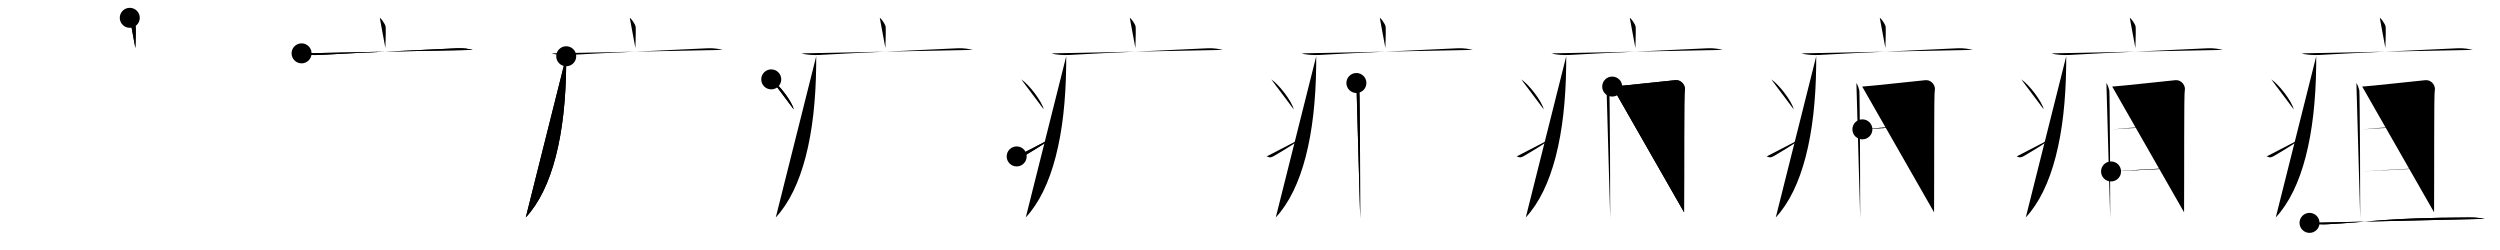 <svg class="stroke_order_diagram--svg_container_for_518662b1d5dda79658001207" style="height: 100px; width: 1000px;" viewbox="0 0 1000 100"><desc>Created with Snap</desc><defs></defs><line class="stroke_order_diagram--bounding_box" x1="1" x2="999" y1="1" y2="1"></line><line class="stroke_order_diagram--bounding_box" x1="1" x2="1" y1="1" y2="99"></line><line class="stroke_order_diagram--bounding_box" x1="1" x2="999" y1="99" y2="99"></line><line class="stroke_order_diagram--guide_line" x1="0" x2="1000" y1="50" y2="50"></line><line class="stroke_order_diagram--guide_line" x1="50" x2="50" y1="1" y2="99"></line><line class="stroke_order_diagram--bounding_box" x1="99" x2="99" y1="1" y2="99"></line><path class="stroke_order_diagram--current_path" d="M55.91,11.13c0.7,0.36,2.18,2.66,2.32,3.37c0.14,0.71,0.07,4.3-0.07,8.74" id="kvg:075bd-s1" kvg:type="㇑a" transform="matrix(1,0,0,1,-4,-4)" xmlns:kvg="http://kanjivg.tagaini.net"></path><path class="stroke_order_diagram--current_path" d="M55.91,11.13c0.7,0.36,2.18,2.66,2.32,3.37c0.14,0.71,0.07,4.3-0.07,8.74" id="Ske2r5vc5j" kvg:type="㇑a" transform="matrix(1,0,0,1,-4,-4)" xmlns:kvg="http://kanjivg.tagaini.net"></path><circle class="stroke_order_diagram--path_start" cx="55.91" cy="11.13" r="4" transform="matrix(1,0,0,1,-4,-4)"></circle><line class="stroke_order_diagram--guide_line" x1="150" x2="150" y1="1" y2="99"></line><line class="stroke_order_diagram--bounding_box" x1="199" x2="199" y1="1" y2="99"></line><path class="stroke_order_diagram--existing_path" d="M55.91,11.13c0.7,0.36,2.18,2.66,2.32,3.37c0.14,0.71,0.07,4.3-0.07,8.74" id="Ske2r5vc5m" kvg:type="㇑a" transform="matrix(1,0,0,1,96,-4)" xmlns:kvg="http://kanjivg.tagaini.net"></path><path class="stroke_order_diagram--current_path" d="M24.63,25.34c1.82,0.65,5.15,0.75,6.97,0.65c18.91-1.08,38.35-1.82,55.18-2.67c3.02-0.15,4.84,0.31,6.36,0.63" id="kvg:075bd-s2" kvg:type="㇐" transform="matrix(1,0,0,1,96,-4)" xmlns:kvg="http://kanjivg.tagaini.net"></path><path class="stroke_order_diagram--current_path" d="M24.63,25.34c1.82,0.65,5.15,0.75,6.97,0.65c18.91-1.08,38.35-1.82,55.18-2.67c3.02-0.15,4.84,0.31,6.36,0.63" id="Ske2r5vc5o" kvg:type="㇐" transform="matrix(1,0,0,1,96,-4)" xmlns:kvg="http://kanjivg.tagaini.net"></path><circle class="stroke_order_diagram--path_start" cx="24.63" cy="25.34" r="4" transform="matrix(1,0,0,1,96,-4)"></circle><line class="stroke_order_diagram--guide_line" x1="250" x2="250" y1="1" y2="99"></line><line class="stroke_order_diagram--bounding_box" x1="299" x2="299" y1="1" y2="99"></line><path class="stroke_order_diagram--existing_path" d="M55.91,11.13c0.7,0.36,2.18,2.66,2.32,3.37c0.14,0.71,0.07,4.3-0.07,8.74" id="Ske2r5vc5r" kvg:type="㇑a" transform="matrix(1,0,0,1,196,-4)" xmlns:kvg="http://kanjivg.tagaini.net"></path><path class="stroke_order_diagram--existing_path" d="M24.63,25.34c1.82,0.65,5.15,0.75,6.97,0.65c18.91-1.08,38.35-1.82,55.18-2.67c3.02-0.15,4.84,0.31,6.36,0.63" id="Ske2r5vc5s" kvg:type="㇐" transform="matrix(1,0,0,1,196,-4)" xmlns:kvg="http://kanjivg.tagaini.net"></path><path class="stroke_order_diagram--current_path" d="M30.49,26.5c0,1.27-0.01,2.52-0.02,3.75C30.2,57.71,25,79.5,14.31,90.97" id="kvg:075bd-s3" kvg:type="㇒" transform="matrix(1,0,0,1,196,-4)" xmlns:kvg="http://kanjivg.tagaini.net"></path><path class="stroke_order_diagram--current_path" d="M30.49,26.5c0,1.27-0.01,2.52-0.02,3.75C30.2,57.71,25,79.5,14.31,90.97" id="Ske2r5vc5u" kvg:type="㇒" transform="matrix(1,0,0,1,196,-4)" xmlns:kvg="http://kanjivg.tagaini.net"></path><circle class="stroke_order_diagram--path_start" cx="30.49" cy="26.5" r="4" transform="matrix(1,0,0,1,196,-4)"></circle><line class="stroke_order_diagram--guide_line" x1="350" x2="350" y1="1" y2="99"></line><line class="stroke_order_diagram--bounding_box" x1="399" x2="399" y1="1" y2="99"></line><path class="stroke_order_diagram--existing_path" d="M55.91,11.13c0.7,0.36,2.18,2.66,2.32,3.37c0.14,0.71,0.07,4.3-0.07,8.74" id="Ske2r5vc5x" kvg:type="㇑a" transform="matrix(1,0,0,1,296,-4)" xmlns:kvg="http://kanjivg.tagaini.net"></path><path class="stroke_order_diagram--existing_path" d="M24.63,25.34c1.82,0.65,5.15,0.75,6.97,0.65c18.91-1.08,38.35-1.82,55.18-2.67c3.02-0.15,4.84,0.31,6.36,0.63" id="Ske2r5vc5y" kvg:type="㇐" transform="matrix(1,0,0,1,296,-4)" xmlns:kvg="http://kanjivg.tagaini.net"></path><path class="stroke_order_diagram--existing_path" d="M30.49,26.5c0,1.27-0.01,2.52-0.02,3.75C30.2,57.71,25,79.5,14.31,90.97" id="Ske2r5vc5z" kvg:type="㇒" transform="matrix(1,0,0,1,296,-4)" xmlns:kvg="http://kanjivg.tagaini.net"></path><path class="stroke_order_diagram--current_path" d="M12.5,35.75c3.18,2.12,8.21,8.71,9,12" id="kvg:075bd-s4" kvg:type="㇔" transform="matrix(1,0,0,1,296,-4)" xmlns:kvg="http://kanjivg.tagaini.net"></path><path class="stroke_order_diagram--current_path" d="M12.5,35.75c3.18,2.12,8.21,8.71,9,12" id="Ske2r5vc511" kvg:type="㇔" transform="matrix(1,0,0,1,296,-4)" xmlns:kvg="http://kanjivg.tagaini.net"></path><circle class="stroke_order_diagram--path_start" cx="12.5" cy="35.75" r="4" transform="matrix(1,0,0,1,296,-4)"></circle><line class="stroke_order_diagram--guide_line" x1="450" x2="450" y1="1" y2="99"></line><line class="stroke_order_diagram--bounding_box" x1="499" x2="499" y1="1" y2="99"></line><path class="stroke_order_diagram--existing_path" d="M55.91,11.13c0.7,0.36,2.18,2.66,2.32,3.37c0.14,0.71,0.07,4.3-0.07,8.74" id="Ske2r5vc514" kvg:type="㇑a" transform="matrix(1,0,0,1,396,-4)" xmlns:kvg="http://kanjivg.tagaini.net"></path><path class="stroke_order_diagram--existing_path" d="M24.63,25.34c1.82,0.65,5.15,0.75,6.97,0.65c18.91-1.08,38.35-1.82,55.18-2.67c3.02-0.15,4.84,0.31,6.36,0.63" id="Ske2r5vc515" kvg:type="㇐" transform="matrix(1,0,0,1,396,-4)" xmlns:kvg="http://kanjivg.tagaini.net"></path><path class="stroke_order_diagram--existing_path" d="M30.49,26.5c0,1.27-0.01,2.52-0.02,3.75C30.2,57.71,25,79.5,14.31,90.97" id="Ske2r5vc516" kvg:type="㇒" transform="matrix(1,0,0,1,396,-4)" xmlns:kvg="http://kanjivg.tagaini.net"></path><path class="stroke_order_diagram--existing_path" d="M12.5,35.75c3.18,2.12,8.21,8.71,9,12" id="Ske2r5vc517" kvg:type="㇔" transform="matrix(1,0,0,1,396,-4)" xmlns:kvg="http://kanjivg.tagaini.net"></path><path class="stroke_order_diagram--current_path" d="M10.67,66.57c1.44,0.61,1.88,0.43,3.15-0.31c5.11-3,8.06-4.92,11.93-7.51" id="kvg:075bd-s5" kvg:type="㇀" transform="matrix(1,0,0,1,396,-4)" xmlns:kvg="http://kanjivg.tagaini.net"></path><path class="stroke_order_diagram--current_path" d="M10.67,66.57c1.44,0.61,1.88,0.43,3.15-0.31c5.11-3,8.06-4.92,11.93-7.51" id="Ske2r5vc519" kvg:type="㇀" transform="matrix(1,0,0,1,396,-4)" xmlns:kvg="http://kanjivg.tagaini.net"></path><circle class="stroke_order_diagram--path_start" cx="10.67" cy="66.57" r="4" transform="matrix(1,0,0,1,396,-4)"></circle><line class="stroke_order_diagram--guide_line" x1="550" x2="550" y1="1" y2="99"></line><line class="stroke_order_diagram--bounding_box" x1="599" x2="599" y1="1" y2="99"></line><path class="stroke_order_diagram--existing_path" d="M55.91,11.13c0.7,0.36,2.18,2.66,2.32,3.37c0.14,0.71,0.07,4.3-0.07,8.74" id="Ske2r5vc51c" kvg:type="㇑a" transform="matrix(1,0,0,1,496,-4)" xmlns:kvg="http://kanjivg.tagaini.net"></path><path class="stroke_order_diagram--existing_path" d="M24.63,25.34c1.82,0.65,5.15,0.75,6.97,0.65c18.91-1.08,38.35-1.82,55.18-2.67c3.02-0.15,4.84,0.31,6.36,0.63" id="Ske2r5vc51d" kvg:type="㇐" transform="matrix(1,0,0,1,496,-4)" xmlns:kvg="http://kanjivg.tagaini.net"></path><path class="stroke_order_diagram--existing_path" d="M30.49,26.5c0,1.27-0.01,2.52-0.02,3.75C30.2,57.71,25,79.5,14.31,90.97" id="Ske2r5vc51e" kvg:type="㇒" transform="matrix(1,0,0,1,496,-4)" xmlns:kvg="http://kanjivg.tagaini.net"></path><path class="stroke_order_diagram--existing_path" d="M12.5,35.75c3.18,2.12,8.21,8.71,9,12" id="Ske2r5vc51f" kvg:type="㇔" transform="matrix(1,0,0,1,496,-4)" xmlns:kvg="http://kanjivg.tagaini.net"></path><path class="stroke_order_diagram--existing_path" d="M10.67,66.57c1.44,0.61,1.88,0.43,3.15-0.31c5.11-3,8.06-4.92,11.93-7.51" id="Ske2r5vc51g" kvg:type="㇀" transform="matrix(1,0,0,1,496,-4)" xmlns:kvg="http://kanjivg.tagaini.net"></path><path class="stroke_order_diagram--current_path" d="M46.56,37.2c0.58,0.84,0.97,2.16,1.17,2.98c0.2,0.82,0.43,49.38,0.36,51.19" id="kvg:075bd-s6" kvg:type="㇑a" transform="matrix(1,0,0,1,496,-4)" xmlns:kvg="http://kanjivg.tagaini.net"></path><path class="stroke_order_diagram--current_path" d="M46.56,37.2c0.58,0.84,0.97,2.16,1.17,2.98c0.2,0.82,0.43,49.38,0.36,51.19" id="Ske2r5vc51i" kvg:type="㇑a" transform="matrix(1,0,0,1,496,-4)" xmlns:kvg="http://kanjivg.tagaini.net"></path><circle class="stroke_order_diagram--path_start" cx="46.56" cy="37.2" r="4" transform="matrix(1,0,0,1,496,-4)"></circle><line class="stroke_order_diagram--guide_line" x1="650" x2="650" y1="1" y2="99"></line><line class="stroke_order_diagram--bounding_box" x1="699" x2="699" y1="1" y2="99"></line><path class="stroke_order_diagram--existing_path" d="M55.91,11.13c0.7,0.36,2.18,2.66,2.32,3.37c0.14,0.71,0.07,4.3-0.07,8.74" id="Ske2r5vc51l" kvg:type="㇑a" transform="matrix(1,0,0,1,596,-4)" xmlns:kvg="http://kanjivg.tagaini.net"></path><path class="stroke_order_diagram--existing_path" d="M24.63,25.34c1.82,0.65,5.15,0.75,6.97,0.65c18.91-1.08,38.35-1.82,55.18-2.67c3.02-0.15,4.84,0.31,6.36,0.63" id="Ske2r5vc51m" kvg:type="㇐" transform="matrix(1,0,0,1,596,-4)" xmlns:kvg="http://kanjivg.tagaini.net"></path><path class="stroke_order_diagram--existing_path" d="M30.49,26.5c0,1.27-0.01,2.52-0.02,3.75C30.2,57.71,25,79.5,14.31,90.97" id="Ske2r5vc51n" kvg:type="㇒" transform="matrix(1,0,0,1,596,-4)" xmlns:kvg="http://kanjivg.tagaini.net"></path><path class="stroke_order_diagram--existing_path" d="M12.5,35.75c3.18,2.12,8.21,8.71,9,12" id="Ske2r5vc51o" kvg:type="㇔" transform="matrix(1,0,0,1,596,-4)" xmlns:kvg="http://kanjivg.tagaini.net"></path><path class="stroke_order_diagram--existing_path" d="M10.67,66.57c1.44,0.61,1.88,0.43,3.15-0.31c5.11-3,8.06-4.92,11.93-7.51" id="Ske2r5vc51p" kvg:type="㇀" transform="matrix(1,0,0,1,596,-4)" xmlns:kvg="http://kanjivg.tagaini.net"></path><path class="stroke_order_diagram--existing_path" d="M46.56,37.2c0.58,0.84,0.97,2.16,1.17,2.98c0.2,0.82,0.43,49.38,0.36,51.19" id="Ske2r5vc51q" kvg:type="㇑a" transform="matrix(1,0,0,1,596,-4)" xmlns:kvg="http://kanjivg.tagaini.net"></path><path class="stroke_order_diagram--current_path" d="M48.88,38.63c2.31-0.08,23.46-2.41,25.17-2.55c3.08-0.25,4.25,2.83,3.87,4.02c-0.37,1.14-0.18,32.5-0.29,48.82" id="kvg:075bd-s7" kvg:type="㇕b" transform="matrix(1,0,0,1,596,-4)" xmlns:kvg="http://kanjivg.tagaini.net"></path><path class="stroke_order_diagram--current_path" d="M48.88,38.63c2.31-0.08,23.46-2.41,25.17-2.55c3.08-0.25,4.25,2.83,3.87,4.02c-0.37,1.14-0.18,32.5-0.29,48.82" id="Ske2r5vc51s" kvg:type="㇕b" transform="matrix(1,0,0,1,596,-4)" xmlns:kvg="http://kanjivg.tagaini.net"></path><circle class="stroke_order_diagram--path_start" cx="48.88" cy="38.63" r="4" transform="matrix(1,0,0,1,596,-4)"></circle><line class="stroke_order_diagram--guide_line" x1="750" x2="750" y1="1" y2="99"></line><line class="stroke_order_diagram--bounding_box" x1="799" x2="799" y1="1" y2="99"></line><path class="stroke_order_diagram--existing_path" d="M55.91,11.13c0.7,0.36,2.18,2.66,2.32,3.37c0.14,0.71,0.07,4.3-0.07,8.74" id="Ske2r5vc51v" kvg:type="㇑a" transform="matrix(1,0,0,1,696,-4)" xmlns:kvg="http://kanjivg.tagaini.net"></path><path class="stroke_order_diagram--existing_path" d="M24.63,25.34c1.82,0.65,5.15,0.75,6.97,0.65c18.91-1.08,38.35-1.82,55.18-2.67c3.02-0.15,4.84,0.31,6.36,0.63" id="Ske2r5vc51w" kvg:type="㇐" transform="matrix(1,0,0,1,696,-4)" xmlns:kvg="http://kanjivg.tagaini.net"></path><path class="stroke_order_diagram--existing_path" d="M30.49,26.5c0,1.27-0.01,2.52-0.02,3.75C30.2,57.71,25,79.5,14.31,90.97" id="Ske2r5vc51x" kvg:type="㇒" transform="matrix(1,0,0,1,696,-4)" xmlns:kvg="http://kanjivg.tagaini.net"></path><path class="stroke_order_diagram--existing_path" d="M12.5,35.75c3.18,2.12,8.21,8.71,9,12" id="Ske2r5vc51y" kvg:type="㇔" transform="matrix(1,0,0,1,696,-4)" xmlns:kvg="http://kanjivg.tagaini.net"></path><path class="stroke_order_diagram--existing_path" d="M10.67,66.57c1.44,0.61,1.88,0.43,3.15-0.31c5.11-3,8.06-4.92,11.93-7.51" id="Ske2r5vc51z" kvg:type="㇀" transform="matrix(1,0,0,1,696,-4)" xmlns:kvg="http://kanjivg.tagaini.net"></path><path class="stroke_order_diagram--existing_path" d="M46.56,37.2c0.58,0.84,0.97,2.16,1.17,2.98c0.2,0.82,0.43,49.38,0.36,51.19" id="Ske2r5vc520" kvg:type="㇑a" transform="matrix(1,0,0,1,696,-4)" xmlns:kvg="http://kanjivg.tagaini.net"></path><path class="stroke_order_diagram--existing_path" d="M48.88,38.63c2.31-0.08,23.46-2.41,25.17-2.55c3.08-0.25,4.25,2.83,3.87,4.02c-0.37,1.14-0.18,32.5-0.29,48.82" id="Ske2r5vc521" kvg:type="㇕b" transform="matrix(1,0,0,1,696,-4)" xmlns:kvg="http://kanjivg.tagaini.net"></path><path class="stroke_order_diagram--current_path" d="M48.96,55.74c7.88-0.81,20.75-1.47,27.67-1.72" id="kvg:075bd-s8" kvg:type="㇐a" transform="matrix(1,0,0,1,696,-4)" xmlns:kvg="http://kanjivg.tagaini.net"></path><path class="stroke_order_diagram--current_path" d="M48.96,55.74c7.88-0.81,20.75-1.47,27.67-1.72" id="Ske2r5vc523" kvg:type="㇐a" transform="matrix(1,0,0,1,696,-4)" xmlns:kvg="http://kanjivg.tagaini.net"></path><circle class="stroke_order_diagram--path_start" cx="48.96" cy="55.74" r="4" transform="matrix(1,0,0,1,696,-4)"></circle><line class="stroke_order_diagram--guide_line" x1="850" x2="850" y1="1" y2="99"></line><line class="stroke_order_diagram--bounding_box" x1="899" x2="899" y1="1" y2="99"></line><path class="stroke_order_diagram--existing_path" d="M55.91,11.13c0.7,0.36,2.18,2.66,2.32,3.37c0.14,0.71,0.07,4.3-0.07,8.74" id="Ske2r5vc526" kvg:type="㇑a" transform="matrix(1,0,0,1,796,-4)" xmlns:kvg="http://kanjivg.tagaini.net"></path><path class="stroke_order_diagram--existing_path" d="M24.63,25.34c1.82,0.65,5.15,0.75,6.97,0.65c18.91-1.08,38.35-1.82,55.18-2.67c3.02-0.15,4.84,0.31,6.36,0.63" id="Ske2r5vc527" kvg:type="㇐" transform="matrix(1,0,0,1,796,-4)" xmlns:kvg="http://kanjivg.tagaini.net"></path><path class="stroke_order_diagram--existing_path" d="M30.49,26.5c0,1.27-0.01,2.52-0.02,3.75C30.2,57.71,25,79.5,14.31,90.97" id="Ske2r5vc528" kvg:type="㇒" transform="matrix(1,0,0,1,796,-4)" xmlns:kvg="http://kanjivg.tagaini.net"></path><path class="stroke_order_diagram--existing_path" d="M12.5,35.75c3.18,2.12,8.21,8.71,9,12" id="Ske2r5vc529" kvg:type="㇔" transform="matrix(1,0,0,1,796,-4)" xmlns:kvg="http://kanjivg.tagaini.net"></path><path class="stroke_order_diagram--existing_path" d="M10.67,66.57c1.44,0.61,1.88,0.43,3.15-0.31c5.11-3,8.06-4.92,11.93-7.51" id="Ske2r5vc52a" kvg:type="㇀" transform="matrix(1,0,0,1,796,-4)" xmlns:kvg="http://kanjivg.tagaini.net"></path><path class="stroke_order_diagram--existing_path" d="M46.56,37.2c0.58,0.84,0.97,2.16,1.17,2.98c0.2,0.82,0.43,49.38,0.36,51.19" id="Ske2r5vc52b" kvg:type="㇑a" transform="matrix(1,0,0,1,796,-4)" xmlns:kvg="http://kanjivg.tagaini.net"></path><path class="stroke_order_diagram--existing_path" d="M48.88,38.63c2.31-0.08,23.46-2.41,25.17-2.55c3.08-0.25,4.25,2.83,3.87,4.02c-0.37,1.14-0.18,32.5-0.29,48.82" id="Ske2r5vc52c" kvg:type="㇕b" transform="matrix(1,0,0,1,796,-4)" xmlns:kvg="http://kanjivg.tagaini.net"></path><path class="stroke_order_diagram--existing_path" d="M48.96,55.74c7.88-0.81,20.75-1.47,27.67-1.72" id="Ske2r5vc52d" kvg:type="㇐a" transform="matrix(1,0,0,1,796,-4)" xmlns:kvg="http://kanjivg.tagaini.net"></path><path class="stroke_order_diagram--current_path" d="M48.42,72.58c6.15-0.29,22.1-1.42,29.21-1.46" id="kvg:075bd-s9" kvg:type="㇐a" transform="matrix(1,0,0,1,796,-4)" xmlns:kvg="http://kanjivg.tagaini.net"></path><path class="stroke_order_diagram--current_path" d="M48.42,72.58c6.15-0.29,22.1-1.42,29.21-1.46" id="Ske2r5vc52f" kvg:type="㇐a" transform="matrix(1,0,0,1,796,-4)" xmlns:kvg="http://kanjivg.tagaini.net"></path><circle class="stroke_order_diagram--path_start" cx="48.42" cy="72.58" r="4" transform="matrix(1,0,0,1,796,-4)"></circle><line class="stroke_order_diagram--guide_line" x1="950" x2="950" y1="1" y2="99"></line><line class="stroke_order_diagram--bounding_box" x1="999" x2="999" y1="1" y2="99"></line><path class="stroke_order_diagram--existing_path" d="M55.91,11.13c0.7,0.36,2.18,2.66,2.32,3.37c0.14,0.71,0.07,4.3-0.07,8.74" id="Ske2r5vc52i" kvg:type="㇑a" transform="matrix(1,0,0,1,896,-4)" xmlns:kvg="http://kanjivg.tagaini.net"></path><path class="stroke_order_diagram--existing_path" d="M24.63,25.34c1.82,0.65,5.15,0.75,6.97,0.65c18.91-1.08,38.35-1.82,55.18-2.67c3.02-0.15,4.84,0.31,6.36,0.63" id="Ske2r5vc52j" kvg:type="㇐" transform="matrix(1,0,0,1,896,-4)" xmlns:kvg="http://kanjivg.tagaini.net"></path><path class="stroke_order_diagram--existing_path" d="M30.49,26.5c0,1.27-0.01,2.52-0.02,3.75C30.2,57.71,25,79.5,14.31,90.97" id="Ske2r5vc52k" kvg:type="㇒" transform="matrix(1,0,0,1,896,-4)" xmlns:kvg="http://kanjivg.tagaini.net"></path><path class="stroke_order_diagram--existing_path" d="M12.5,35.75c3.18,2.12,8.21,8.71,9,12" id="Ske2r5vc52l" kvg:type="㇔" transform="matrix(1,0,0,1,896,-4)" xmlns:kvg="http://kanjivg.tagaini.net"></path><path class="stroke_order_diagram--existing_path" d="M10.67,66.57c1.44,0.61,1.88,0.43,3.15-0.31c5.11-3,8.06-4.92,11.93-7.51" id="Ske2r5vc52m" kvg:type="㇀" transform="matrix(1,0,0,1,896,-4)" xmlns:kvg="http://kanjivg.tagaini.net"></path><path class="stroke_order_diagram--existing_path" d="M46.56,37.2c0.58,0.84,0.97,2.16,1.17,2.98c0.2,0.82,0.43,49.38,0.36,51.19" id="Ske2r5vc52n" kvg:type="㇑a" transform="matrix(1,0,0,1,896,-4)" xmlns:kvg="http://kanjivg.tagaini.net"></path><path class="stroke_order_diagram--existing_path" d="M48.88,38.63c2.31-0.08,23.46-2.41,25.17-2.55c3.08-0.25,4.25,2.83,3.87,4.02c-0.37,1.14-0.18,32.5-0.29,48.82" id="Ske2r5vc52o" kvg:type="㇕b" transform="matrix(1,0,0,1,896,-4)" xmlns:kvg="http://kanjivg.tagaini.net"></path><path class="stroke_order_diagram--existing_path" d="M48.96,55.74c7.88-0.81,20.75-1.47,27.67-1.72" id="Ske2r5vc52p" kvg:type="㇐a" transform="matrix(1,0,0,1,896,-4)" xmlns:kvg="http://kanjivg.tagaini.net"></path><path class="stroke_order_diagram--existing_path" d="M48.42,72.58c6.15-0.29,22.1-1.42,29.21-1.46" id="Ske2r5vc52q" kvg:type="㇐a" transform="matrix(1,0,0,1,896,-4)" xmlns:kvg="http://kanjivg.tagaini.net"></path><path class="stroke_order_diagram--current_path" d="M27.81,93.15c1.79,0.56,5.07,0.65,6.86,0.56c18.62-0.94,22.67-2.57,56.95-2.72c2.98-0.01,4.77,0.27,6.26,0.55" id="kvg:075bd-s10" kvg:type="㇐" transform="matrix(1,0,0,1,896,-4)" xmlns:kvg="http://kanjivg.tagaini.net"></path><path class="stroke_order_diagram--current_path" d="M27.81,93.15c1.79,0.56,5.07,0.65,6.86,0.56c18.62-0.94,22.67-2.57,56.95-2.72c2.98-0.01,4.77,0.27,6.26,0.55" id="Ske2r5vc52s" kvg:type="㇐" transform="matrix(1,0,0,1,896,-4)" xmlns:kvg="http://kanjivg.tagaini.net"></path><circle class="stroke_order_diagram--path_start" cx="27.81" cy="93.15" r="4" transform="matrix(1,0,0,1,896,-4)"></circle></svg>